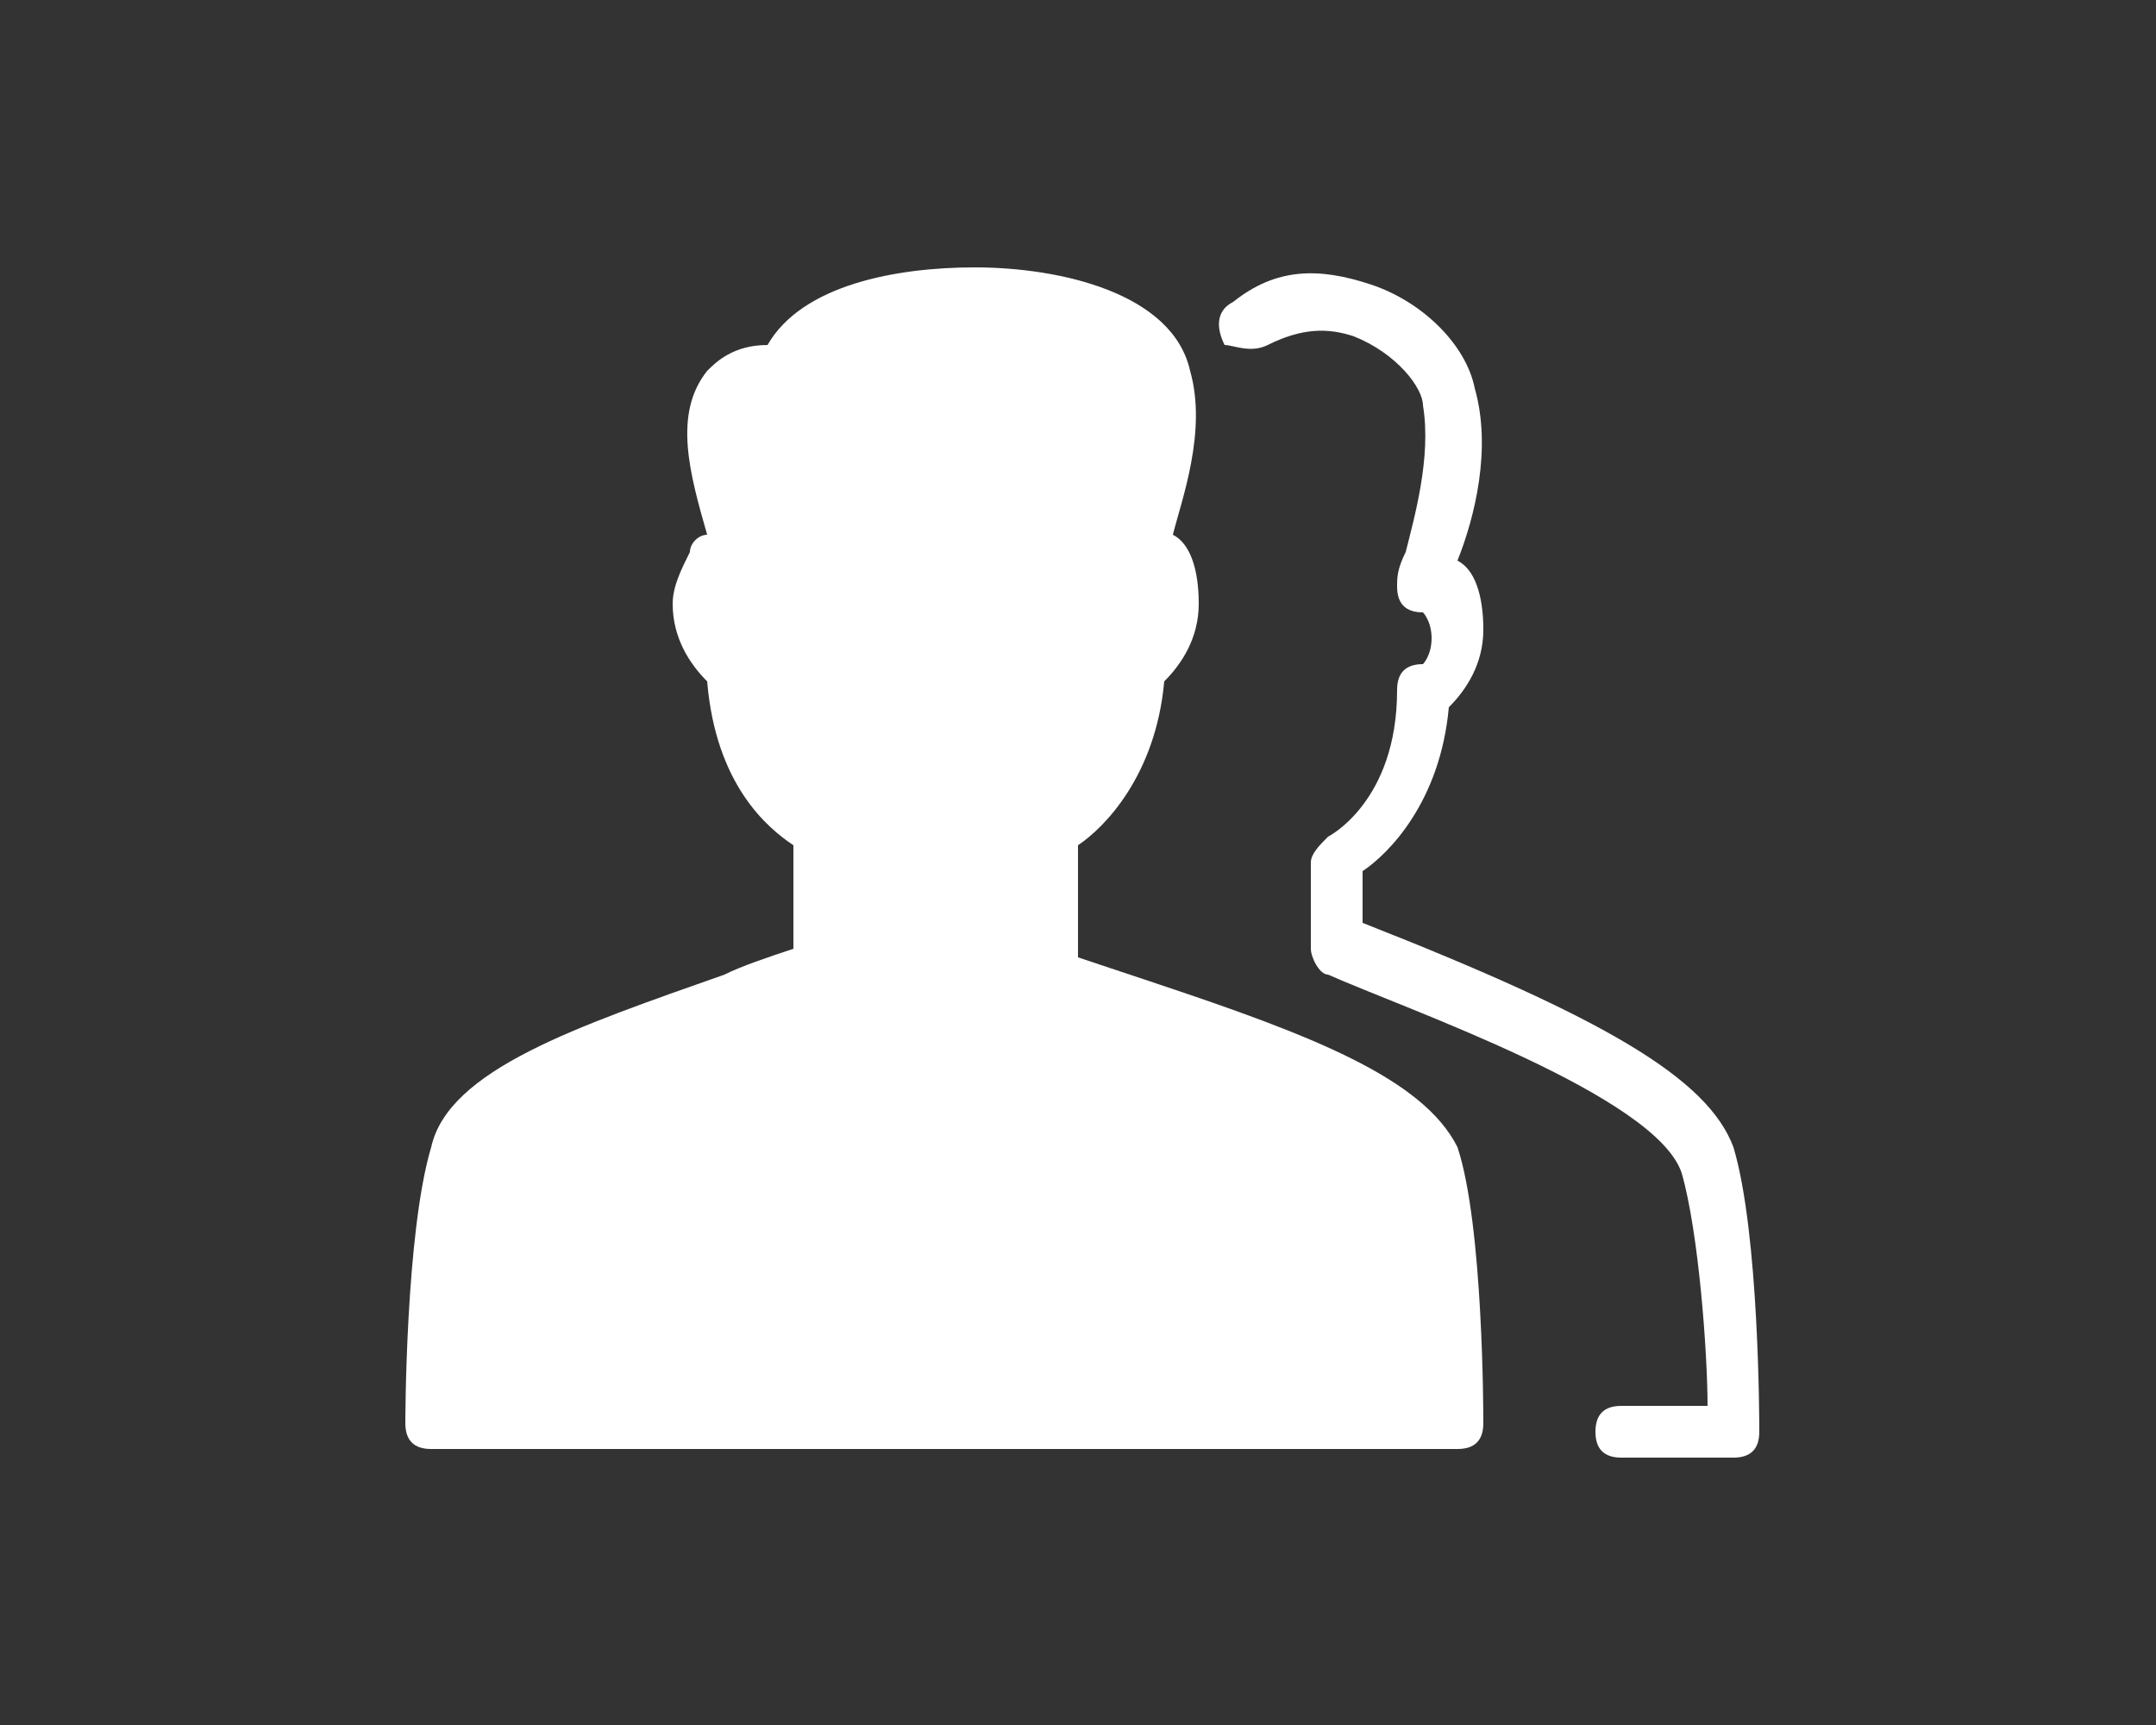 <?xml version="1.0" encoding="utf-8"?>
<!-- Generator: Adobe Illustrator 19.1.0, SVG Export Plug-In . SVG Version: 6.00 Build 0)  -->
<svg version="1.1" id="Layer_1" xmlns="http://www.w3.org/2000/svg" xmlns:xlink="http://www.w3.org/1999/xlink" x="0px" y="0px"
	 viewBox="0 0 25 20" style="enable-background:new 0 0 25 20;" xml:space="preserve">
<rect x="0" y="0" width="25" height="20" fill="#333333" stroke="none"/>
<style type="text/css">
	.st0{fill:#99999A;}
	.st1{fill:#FFFFFF;}
	.st2{fill:#C31F4A;}
	.st3{fill:#1A1A1A;}
	.st4{fill:#C4BAB3;}
	.st5{fill:#54B850;}
</style>
<g>
	<path class="st1" d="M13.4,11.4c-0.3-0.1-0.6-0.2-0.9-0.3V9.8c0.3-0.2,0.9-0.8,1-1.9c0.2-0.2,0.4-0.5,0.4-0.9
		c0-0.4-0.1-0.7-0.3-0.8C13.7,5.8,14,5,13.8,4.3c-0.2-0.9-1.5-1.2-2.5-1.2c-0.9,0-2,0.2-2.4,0.9C8.5,4,8.3,4.2,8.2,4.3
		C7.8,4.8,8,5.5,8.2,6.2C8.1,6.2,8,6.3,8,6.4C7.9,6.6,7.8,6.8,7.8,7c0,0.4,0.2,0.7,0.4,0.9c0.1,1.2,0.7,1.7,1,1.9v1.2
		c-0.3,0.1-0.6,0.2-0.8,0.3c-1.7,0.6-3.2,1.1-3.4,2c-0.3,1-0.3,3.2-0.3,3.2c0,0.2,0.1,0.3,0.3,0.3h11.9c0.2,0,0.3-0.1,0.3-0.3
		c0-0.1,0-2.3-0.3-3.2C16.5,12.5,15.2,12,13.4,11.4z"/>
	<path class="st1" d="M20.1,13.3c-0.3-0.8-1.5-1.5-4.3-2.6v-0.6c0.3-0.2,0.9-0.8,1-1.9c0.2-0.2,0.4-0.5,0.4-0.9
		c0-0.4-0.1-0.7-0.3-0.8c0.2-0.5,0.4-1.3,0.2-2c-0.1-0.5-0.6-1-1.2-1.2c-0.6-0.2-1.1-0.2-1.6,0.2c-0.2,0.1-0.2,0.3-0.1,0.5
		C14.3,4,14.5,4.1,14.7,4c0.4-0.2,0.7-0.2,1-0.1c0.5,0.2,0.8,0.6,0.8,0.8c0.1,0.6-0.1,1.3-0.2,1.7c-0.1,0.2-0.1,0.3-0.1,0.4
		c0,0.2,0.1,0.3,0.3,0.3c0,0,0.1,0.1,0.1,0.3c0,0.2-0.1,0.3-0.1,0.3c-0.2,0-0.3,0.1-0.3,0.3c0,1.3-0.8,1.7-0.8,1.7
		c-0.1,0.1-0.2,0.2-0.2,0.3v1c0,0.1,0.1,0.3,0.2,0.3c0.9,0.4,3.8,1.4,4.1,2.3c0.2,0.7,0.3,2.1,0.3,2.7h-1c-0.2,0-0.3,0.1-0.3,0.3
		c0,0.2,0.1,0.3,0.3,0.3h1.3c0.2,0,0.3-0.1,0.3-0.3C20.4,16.5,20.4,14.3,20.1,13.3z"/>
</g>
</svg>
